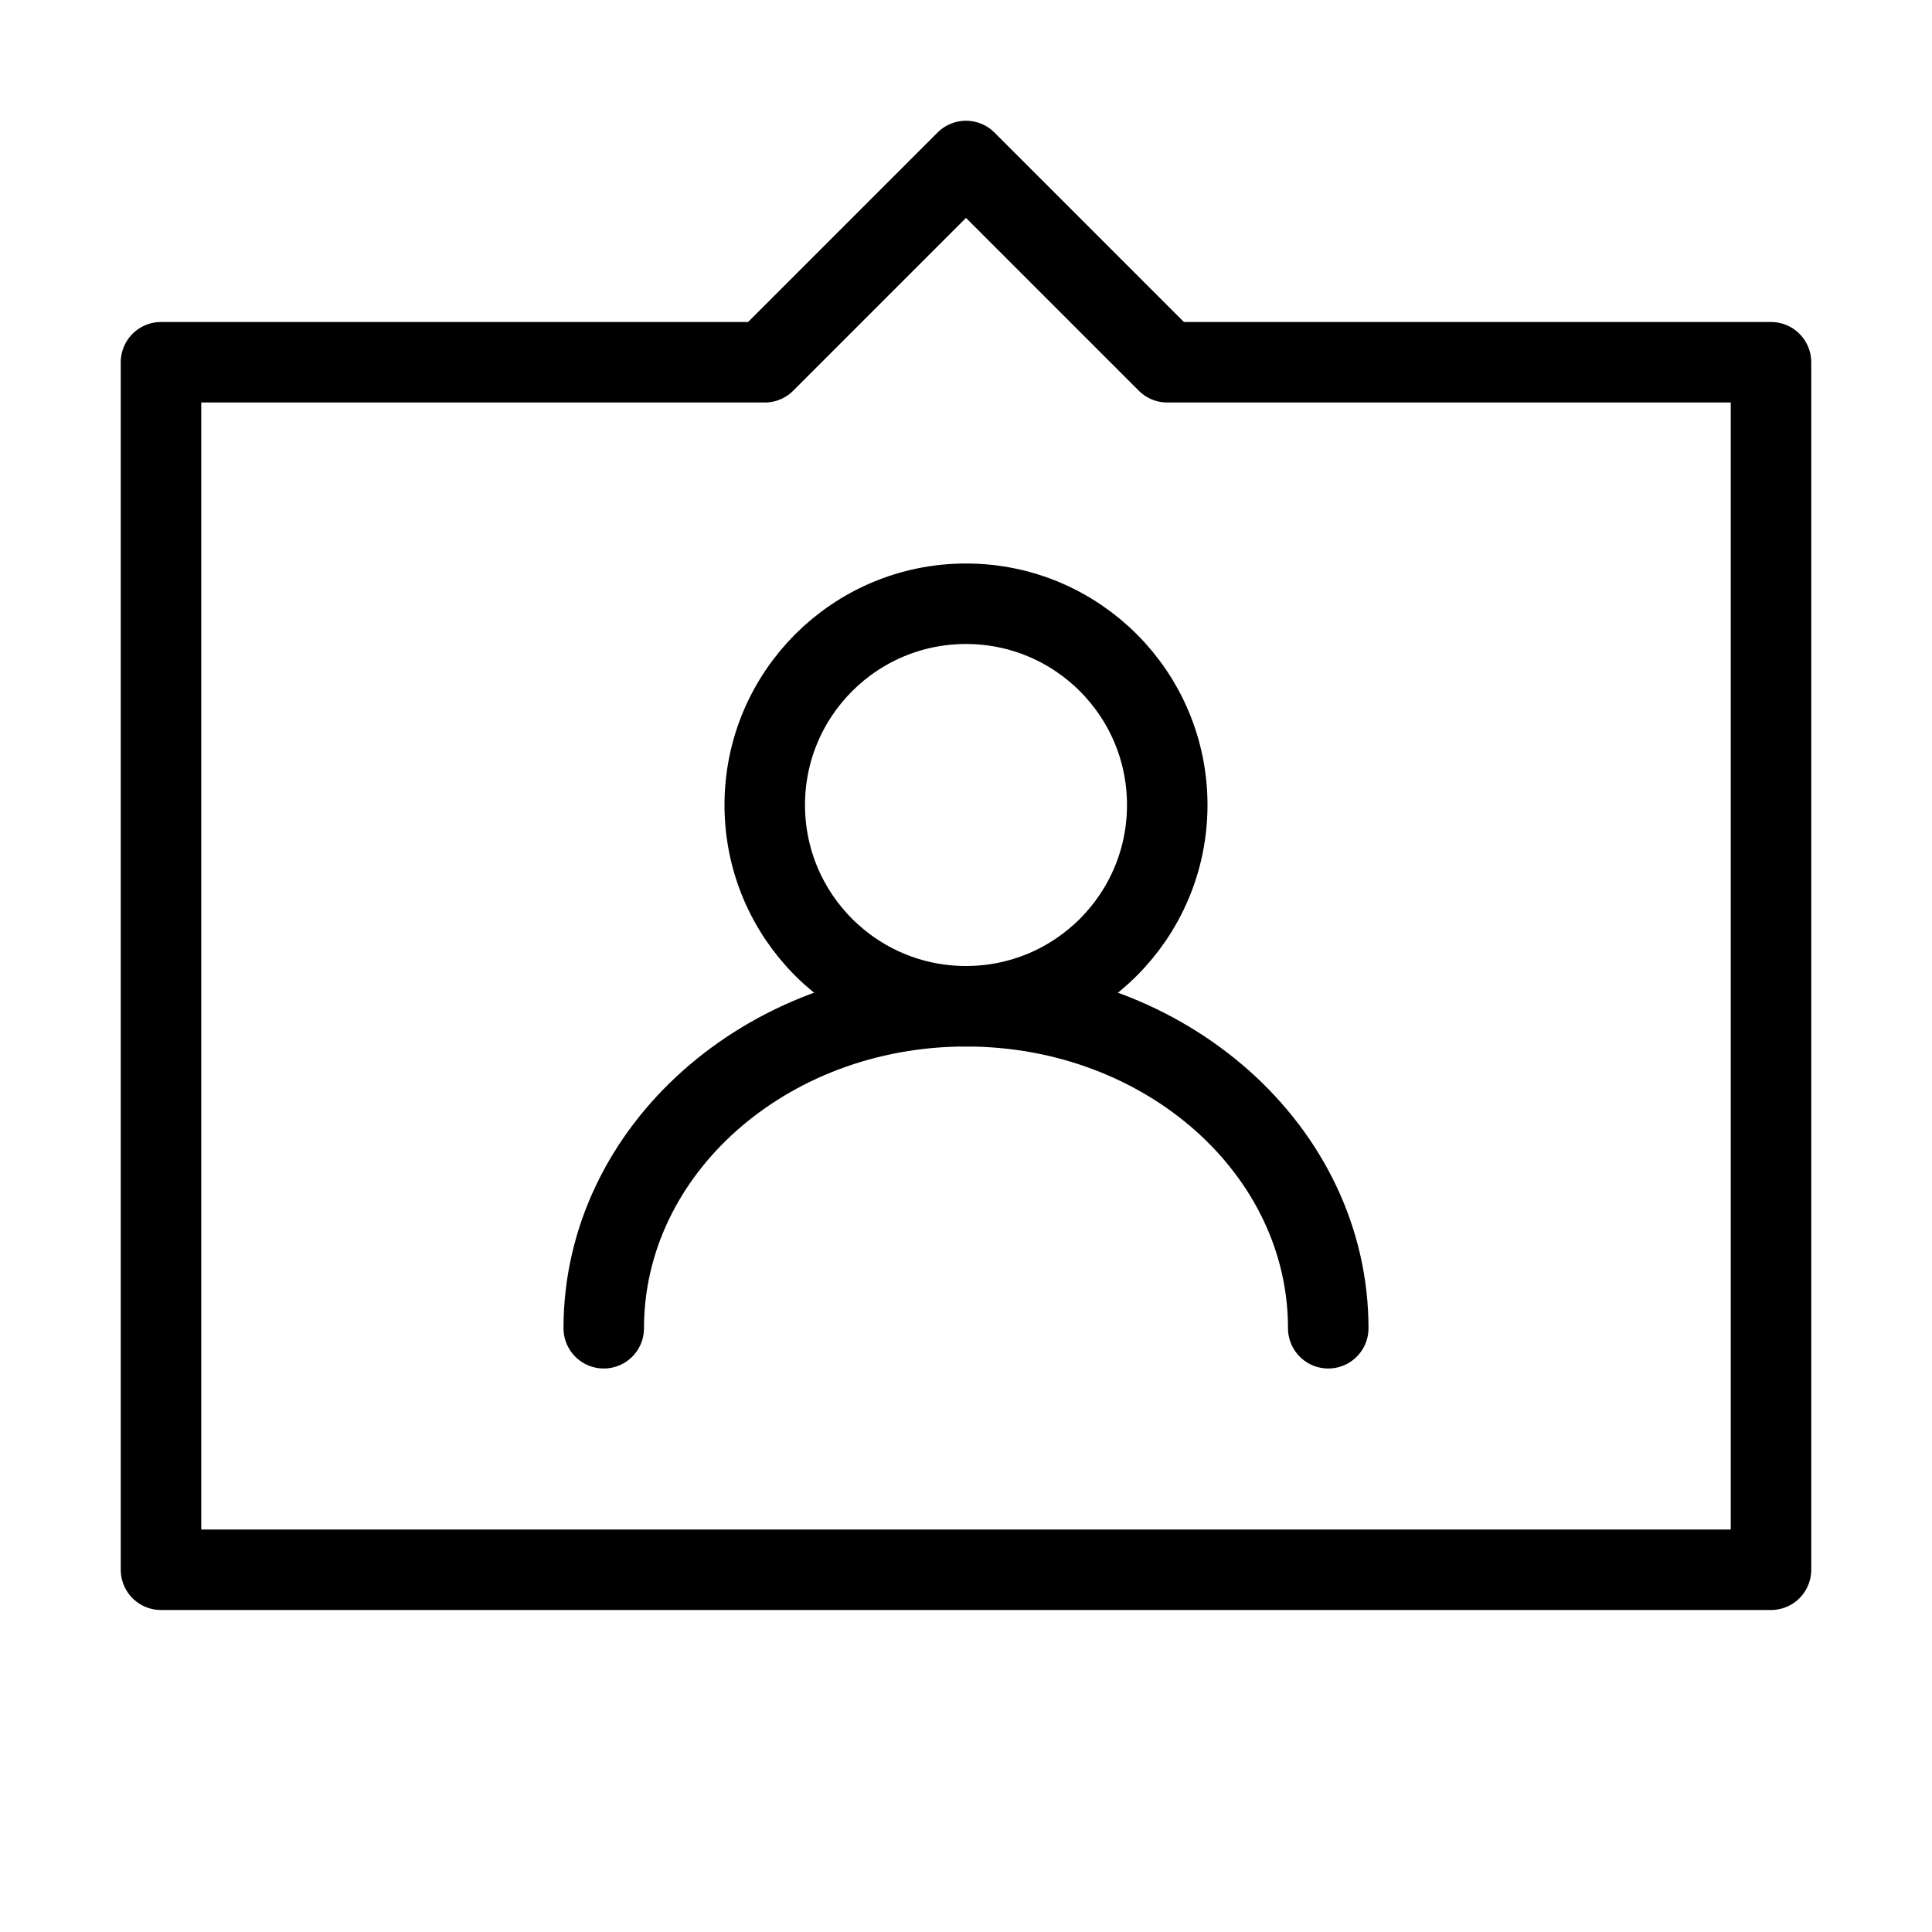 <svg fill-opacity="1" stroke-opacity="1" xmlns="http://www.w3.org/2000/svg" width="48" height="48" fill="none" viewBox="0 0 48 48"><path stroke="#000" stroke-linecap="round" stroke-linejoin="round" stroke-width="2" d="M44 39H4V9h15l5-5 5 5h15z"/><circle cx="24" cy="20" r="5" stroke="#000" stroke-linecap="round" stroke-linejoin="round" stroke-width="2"/><path stroke="#000" stroke-linecap="round" stroke-linejoin="round" stroke-width="2" d="M33 33c0-4.418-4.03-8-9-8s-9 3.582-9 8"/></svg>